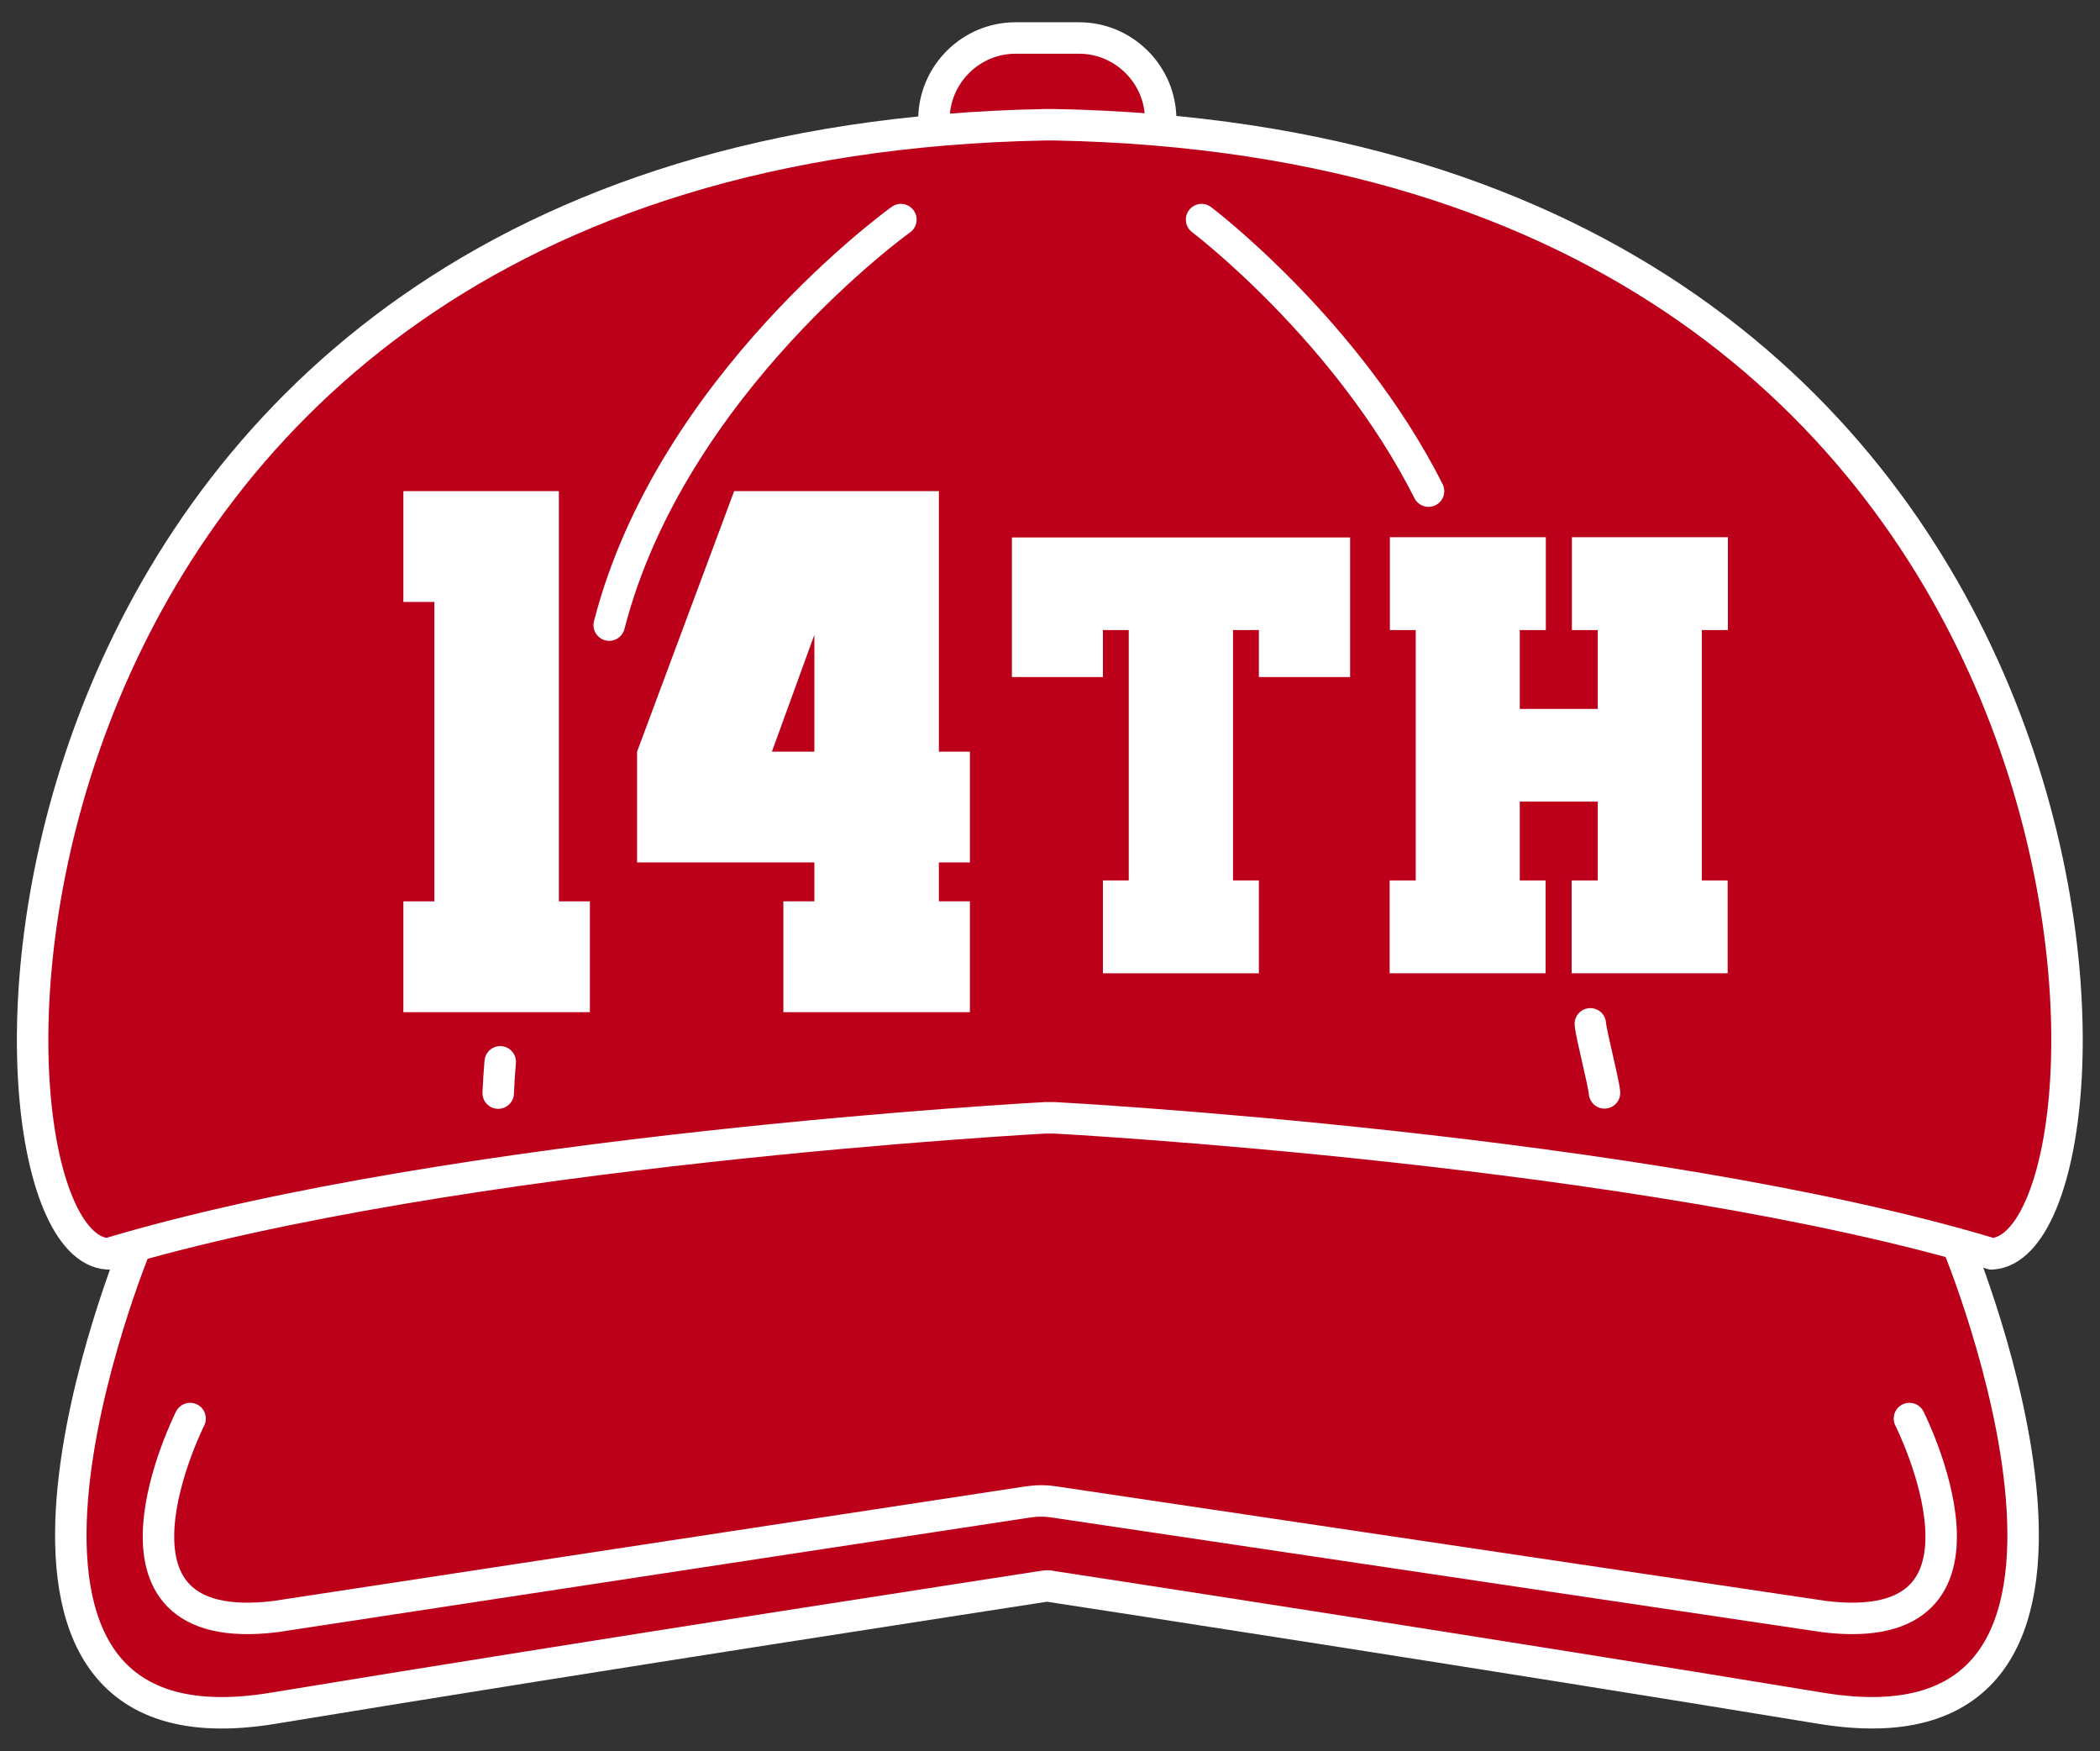 <?xml version="1.0" encoding="utf-8"?>
<!-- Generator: Adobe Illustrator 27.7.0, SVG Export Plug-In . SVG Version: 6.00 Build 0)  -->
<svg version="1.1" id="Layer_1" xmlns="http://www.w3.org/2000/svg" xmlns:xlink="http://www.w3.org/1999/xlink" x="0px" y="0px"
	 viewBox="0 0 934.5 779" style="enable-background:new 0 0 934.5 779;" xml:space="preserve">
<rect x="0" y="0" width="934.5" height="779" fill="#333333" stroke="none"/>
<style type="text/css">
	.st0{fill:#BD0019;stroke:#FFFFFF;stroke-width:14;stroke-miterlimit:10;}
	.st1{fill:#BD0019;}
	.st2{fill:none;stroke:#FFFFFF;stroke-width:14;stroke-linecap:round;stroke-linejoin:round;stroke-miterlimit:10;}
	.st3{display:none;}
	.st4{display:inline;}
	.st5{fill:#FFFFFF;}
	.st6{display:inline;fill:#FFFFFF;}
</style>
<g id="Layer_2_00000168822471421354396000000017249232442936191124_">
	<path class="st0" d="M480.2,89.5h-28.3c-19.9,0-36.3-16.3-36.3-36.3l0,0c0-19.9,16.3-36.3,36.3-36.3h28.3
		c19.9,0,36.3,16.3,36.3,36.3l0,0C516.5,73.2,500.1,89.5,480.2,89.5z"/>
	<rect x="63.4" y="492.9" class="st1" width="793.5" height="133.8"/>
	<path class="st0" d="M60.5,554.1c0,0-95.8,231.7,60.9,205.9c150.1-24.7,328.1-51.9,342.6-54.2c0.6-0.1,1.3-0.2,1.9-0.2l0,0
		c0.6,0,1.3,0,1.9,0.2c14.5,2.2,192.5,29.5,342.6,54.2c156.7,25.7,60.9-205.9,60.9-205.9"/>
	<path class="st0" d="M467.2,497.3h2c0,0,262.5,14,417.1,60.5h0.3c68.7-4.6,73.6-493-417.3-502.3h-2h-0.3h-2
		c-490.9,9.3-486,497.7-417.2,502.3h0.3c154.6-46.5,417.1-60.5,417.1-60.5L467.2,497.3"/>
	<path class="st2" d="M84.6,631.1c0,0-49.8,98.8,37.9,88.1l334.9-51c3.9-0.6,7.8-0.6,11.7,0l342.7,51c87.8,10.7,37.9-88.1,37.9-88.1
		"/>
	<path class="st2" d="M222.6,472.4c-0.4,4.6-0.7,9.2-0.9,13.9"/>
	<path class="st2" d="M400.9,97.7c0,0-102.3,73.2-129.8,180.4"/>
	<path class="st2" d="M707.7,455.5c0.3,4.6,6,26.1,6.3,30.7"/>
	<path class="st2" d="M534.7,97.7c0,0,64.7,48.9,101,120.8"/>
</g>
<g id="Layer_3" class="st3">
	<g class="st4">
		<path class="st5" d="M280.8,192.7L308,227v61.6h-35.5v-51.3h-48.1v71.1h55.7l27.9,34.4v81.6l-27.2,34H216l-27.2-34v-45.2h35.6
			v34.7h48.1v-61.1h-57.1l-26.6-33.9V227l27.2-34.2L280.8,192.7L280.8,192.7z"/>
		<path class="st5" d="M415.9,192.7l27.2,34.2v86.9l-9.7,12.1l9.7,11.8v86.5l-27.2,34h-60.7l-27.2-34v-45.2h35.6v34.7h44.1v-66.1
			h-32.4v-44.4h32.4v-66.1h-44.1v51.3h-35.6V227l27.2-34.2L415.9,192.7L415.9,192.7z"/>
		<path class="st5" d="M556.6,413.8V237.3H543v-44.3h63.2v44.4h-13.8v187l-27.2,34h-61.1l-27.2-34v-187h-13.8v-44.3h63.2v44.4h-13.5
			v176.6L556.6,413.8L556.6,413.8z"/>
		<path class="st5" d="M718.2,192.7l27.2,34.2v61.6h-35.5v-51.3h-48.1v71.1h55.7l27.9,34.4v81.6l-27.2,34h-64.7l-27.2-34v-45.2h35.6
			v34.7h48.1v-61.1h-57.1l-26.6-33.9V227l27.2-34.2L718.2,192.7L718.2,192.7z"/>
	</g>
</g>
<g class="st3">
	<path class="st6" d="M230.5,452.3v-38.8h15.1V258.8h-15.1V220h54.1v193.5h15.1v38.8H230.5z"/>
	<path class="st6" d="M412.4,220h39v232.3h-39v-96.8h-90.9V220h39v96.7h51.9V220z"/>
	<path class="st6" d="M515.2,273.5h-10.7v24.6h-31.3v-56.2h114.6v56.2h-31.3v-24.6h-9.8v125.1h12V430h-56v-31.4h12.5V273.5z"/>
	<path class="st6" d="M687.1,351.6h-37.9v46.9h12.2V430h-56v-31.4h11.6V273.4h-11.6V242h56v31.4h-12.2v46.8h37.9v-46.8h-12.2V242h56
		v31.4h-12.1v125.2h12.1V430h-56v-31.4h12.2V351.6z"/>
</g>
<g>
	<path class="st5" d="M248.7,401h13.8v49.3h-83V401h13.8V267.8h-13.8v-49.3h69.2L248.7,401z"/>
	<path class="st5" d="M431.6,383.7h-13.8V401h13.8v49.3h-83V401h13.8v-17.3h-78.9v-49.3l43.2-115.9h91.1l0,115.9h13.8V383.7z
		 M362.4,334.4v-52l-18.9,52H362.4z"/>
	<path class="st5" d="M560.2,301.2v-20.9h-11.5v111.4h11.5V433h-69.4v-41.3h11.5V280.3h-11.5v20.9h-40.5v-62.1h150.5v62.1H560.2z"/>
	<path class="st5" d="M768.8,280.3h-11.5v111.4h11.5V433h-69.4v-41.3h11.6l0-35.1h-34.7l0,35.1h11.5V433h-69.4v-41.3h11.6l0-111.4
		h-11.5v-41.3h69.4v41.3h-11.6l0,35.1h34.7l0-35.1h-11.5v-41.3h69.4V280.3z"/>
</g>
</svg>
